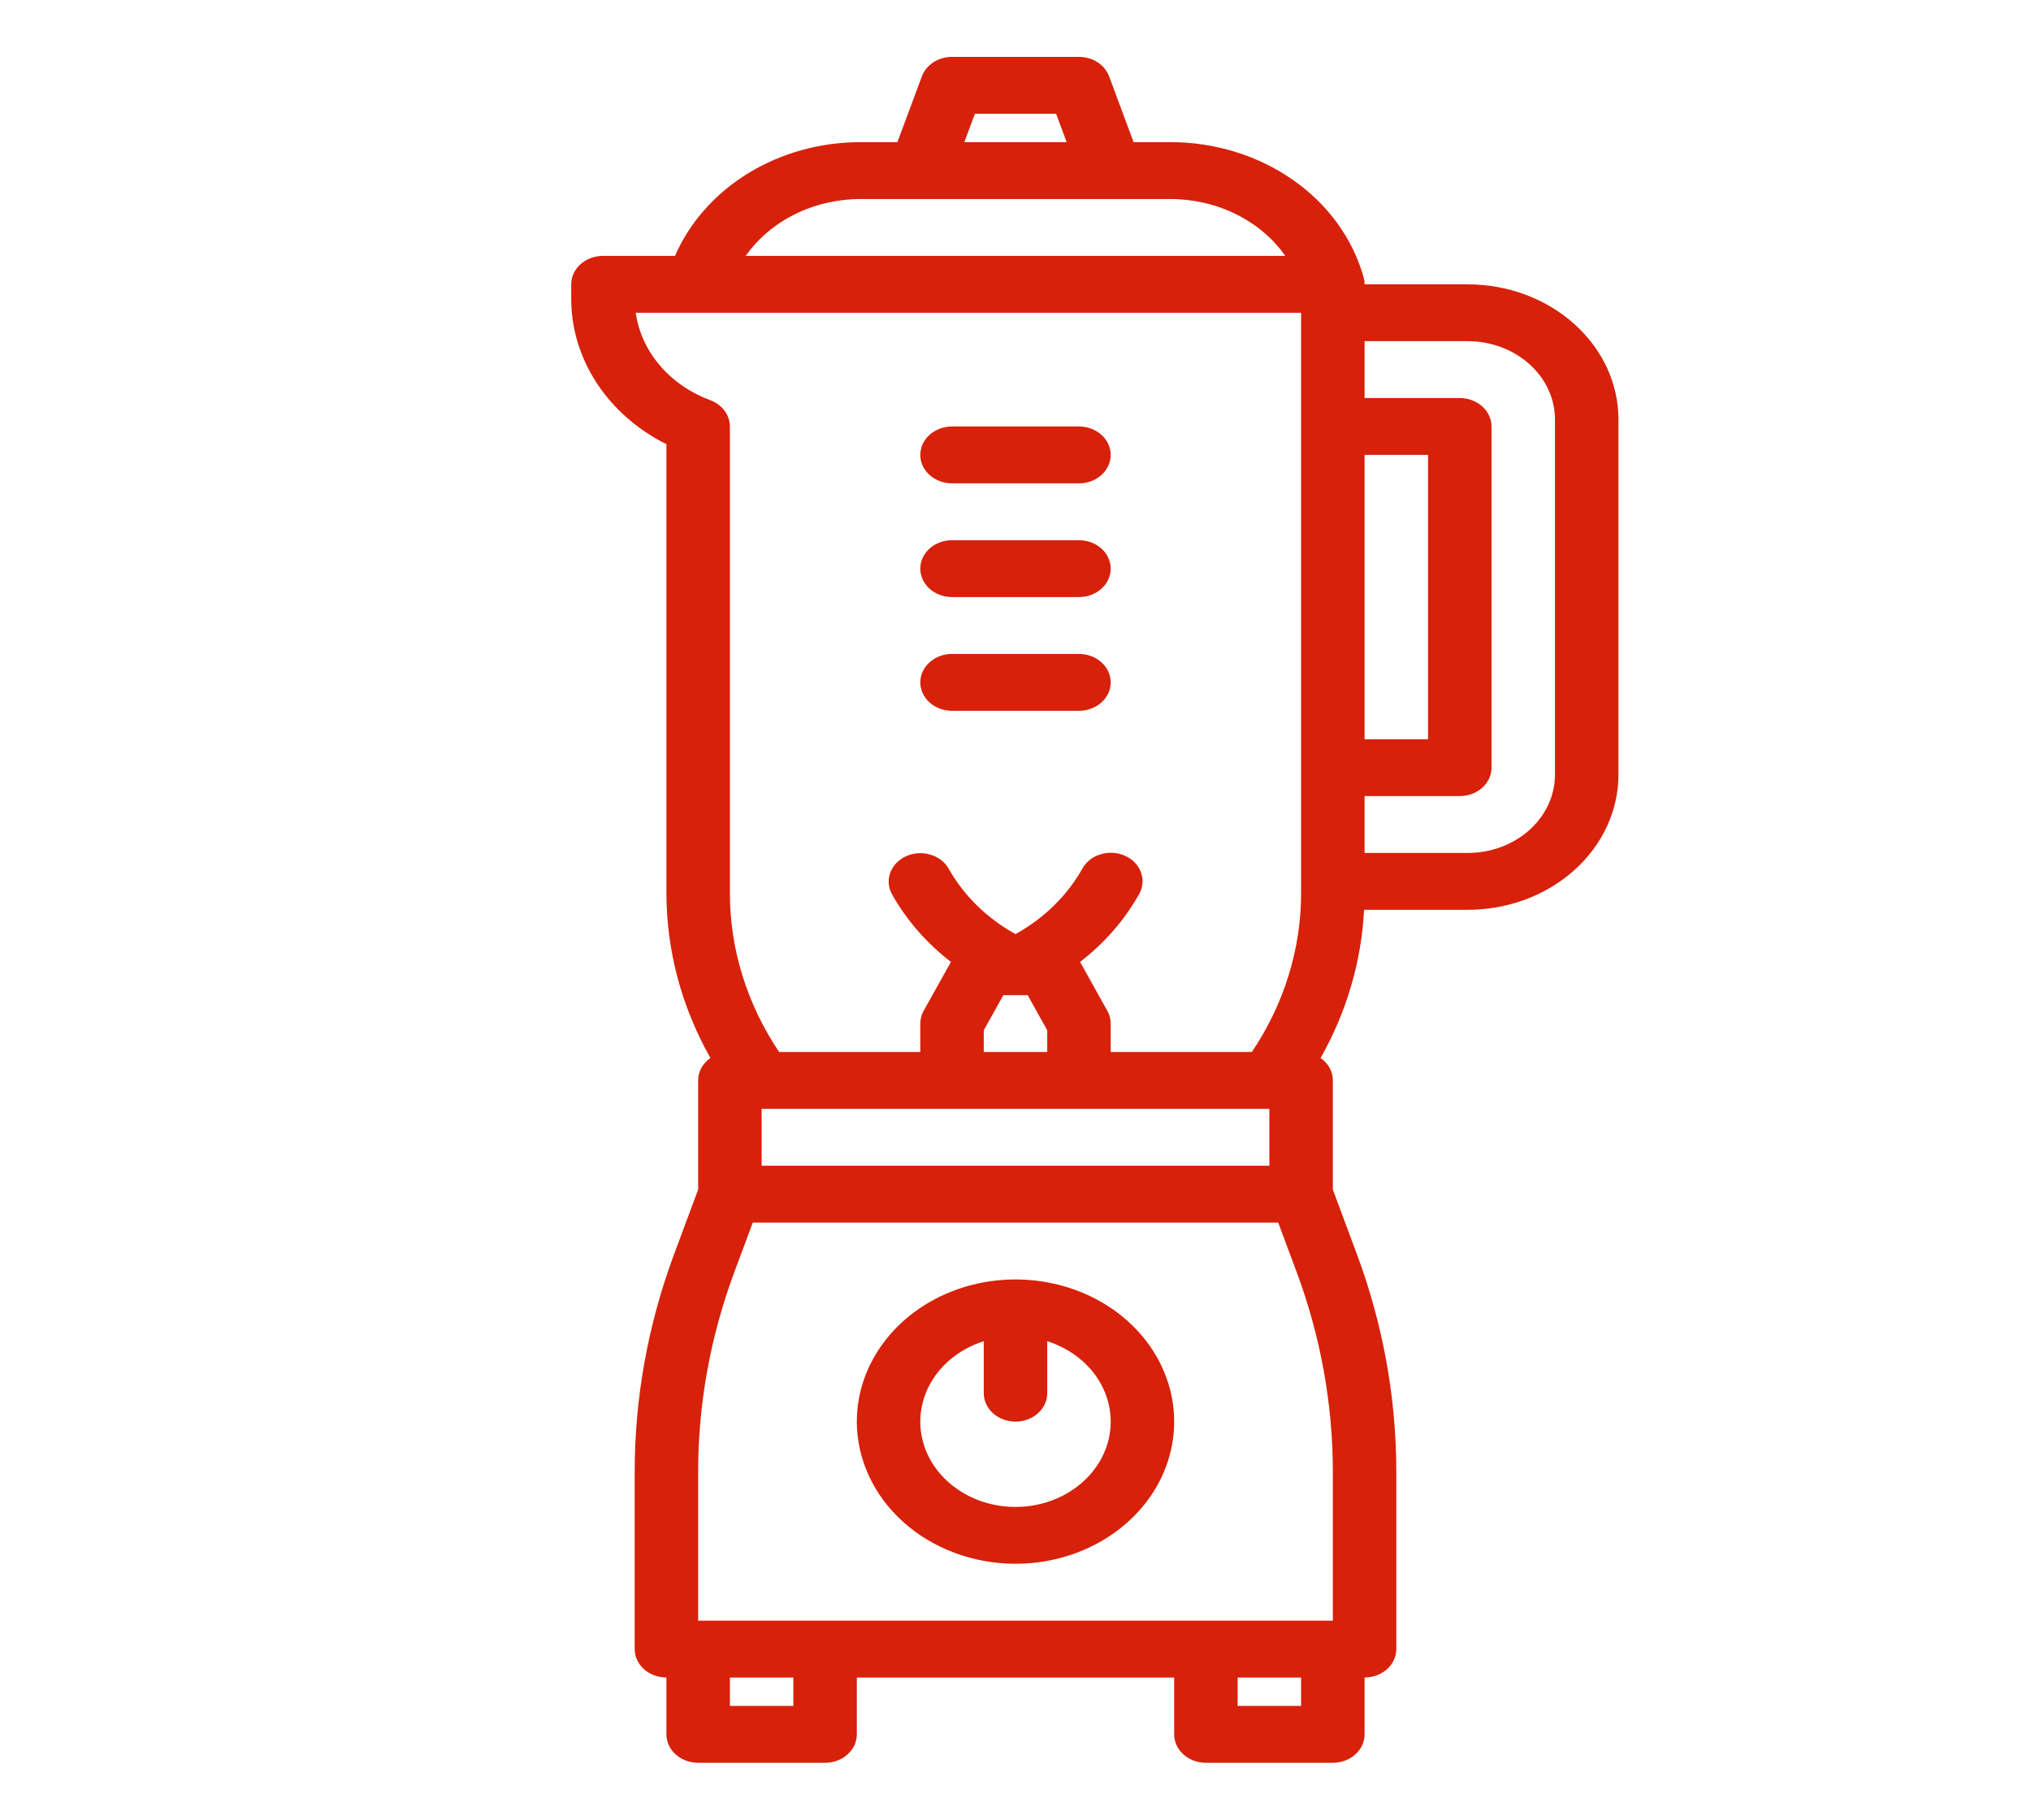 <svg width="48" height="43" viewBox="0 0 48 43" fill="none" xmlns="http://www.w3.org/2000/svg">
<path d="M34.688 21.5C35.632 21.499 36.538 21.163 37.205 20.564C37.873 19.966 38.249 19.155 38.25 18.309V9.91C38.249 9.064 37.873 8.253 37.205 7.655C36.538 7.056 35.632 6.72 34.688 6.719H32.25C32.25 6.717 32.25 6.715 32.25 6.713C32.25 6.704 32.249 6.696 32.249 6.688C32.248 6.671 32.247 6.655 32.245 6.639C32.243 6.631 32.242 6.623 32.241 6.616C32.238 6.599 32.234 6.582 32.23 6.565C32.229 6.562 32.229 6.559 32.228 6.556C31.974 5.642 31.386 4.831 30.558 4.252C29.73 3.672 28.709 3.358 27.658 3.359H26.791L26.212 1.803C26.162 1.669 26.066 1.553 25.939 1.471C25.811 1.388 25.657 1.344 25.5 1.344H22.5C22.343 1.344 22.189 1.388 22.061 1.471C21.934 1.553 21.838 1.669 21.788 1.803L21.209 3.359H20.342C19.393 3.358 18.466 3.615 17.683 4.094C16.9 4.574 16.297 5.255 15.953 6.047H14.25C14.051 6.047 13.86 6.118 13.72 6.244C13.579 6.37 13.5 6.541 13.5 6.719V7.055C13.499 7.756 13.706 8.445 14.102 9.05C14.498 9.656 15.066 10.155 15.75 10.497V21.093C15.749 22.451 16.105 23.79 16.79 25.002C16.699 25.064 16.627 25.145 16.576 25.236C16.526 25.328 16.5 25.429 16.5 25.531V28.11L15.933 29.633C15.315 31.294 14.999 33.034 15 34.785V38.969C15 39.147 15.079 39.318 15.22 39.444C15.36 39.57 15.551 39.641 15.75 39.641V40.984C15.75 41.163 15.829 41.334 15.97 41.459C16.11 41.586 16.301 41.656 16.5 41.656H19.5C19.699 41.656 19.89 41.586 20.03 41.459C20.171 41.334 20.25 41.163 20.25 40.984V39.641H27.75V40.984C27.75 41.163 27.829 41.334 27.97 41.459C28.11 41.586 28.301 41.656 28.5 41.656H31.5C31.699 41.656 31.89 41.586 32.03 41.459C32.171 41.334 32.25 41.163 32.25 40.984V39.641C32.449 39.641 32.64 39.57 32.78 39.444C32.921 39.318 33 39.147 33 38.969V34.785C33.001 33.034 32.685 31.294 32.067 29.633L31.5 28.11V25.531C31.5 25.429 31.474 25.328 31.424 25.236C31.373 25.145 31.301 25.064 31.21 25.002C31.826 23.913 32.176 22.719 32.238 21.5H34.688ZM32.25 10.75H33.75V17.469H32.25V10.75ZM34.688 8.062C35.234 8.063 35.759 8.258 36.145 8.604C36.532 8.951 36.749 9.42 36.75 9.91V18.309C36.749 18.799 36.532 19.268 36.145 19.614C35.759 19.961 35.234 20.156 34.688 20.156H32.25V18.812H34.5C34.699 18.812 34.89 18.742 35.03 18.616C35.171 18.49 35.25 18.319 35.25 18.141V10.078C35.25 9.9 35.171 9.729 35.03 9.603C34.89 9.477 34.699 9.406 34.5 9.406H32.25V8.062H34.688ZM23.041 2.688H24.959L25.209 3.359H22.791L23.041 2.688ZM20.342 4.703H27.658C28.201 4.703 28.735 4.826 29.21 5.061C29.686 5.296 30.087 5.635 30.376 6.047H17.624C17.913 5.635 18.314 5.296 18.79 5.061C19.265 4.826 19.799 4.703 20.342 4.703ZM15.024 7.391H30.75V21.093C30.752 22.42 30.35 23.722 29.587 24.859H26.25V24.188C26.25 24.083 26.223 23.98 26.171 23.887L25.526 22.731C26.104 22.285 26.578 21.74 26.921 21.129C26.966 21.05 26.993 20.963 27 20.875C27.008 20.787 26.996 20.698 26.965 20.613C26.934 20.529 26.885 20.451 26.82 20.384C26.756 20.317 26.677 20.262 26.588 20.223C26.5 20.183 26.403 20.159 26.304 20.153C26.206 20.147 26.107 20.159 26.013 20.187C25.919 20.215 25.832 20.26 25.758 20.318C25.683 20.377 25.623 20.448 25.579 20.528C25.222 21.164 24.675 21.699 24 22.074C23.325 21.699 22.778 21.164 22.421 20.528C22.331 20.37 22.175 20.25 21.987 20.195C21.799 20.139 21.594 20.153 21.417 20.232C21.24 20.311 21.105 20.45 21.042 20.618C20.979 20.786 20.992 20.969 21.079 21.129C21.422 21.74 21.896 22.285 22.474 22.731L21.829 23.887C21.777 23.98 21.75 24.083 21.75 24.188V24.859H18.413C17.65 23.722 17.248 22.42 17.25 21.093V10.078C17.25 9.945 17.206 9.816 17.124 9.705C17.042 9.595 16.925 9.509 16.788 9.458C16.317 9.283 15.906 9 15.596 8.637C15.286 8.274 15.089 7.844 15.024 7.391ZM18 26.203H30V27.547H18V26.203ZM23.25 24.346L23.713 23.516H23.996H23.999H24.001H24.004H24.287L24.75 24.346V24.859H23.25V24.346ZM16.5 34.785C16.499 33.179 16.789 31.582 17.356 30.058L17.791 28.891H30.209L30.644 30.058C31.211 31.582 31.5 33.178 31.5 34.785V38.297H16.5V34.785ZM18.75 40.312H17.25V39.641H18.75V40.312ZM30.75 40.312H29.25V39.641H30.75V40.312Z" fill="#D7210A"/>
<path d="M24 36.953C24.742 36.953 25.467 36.756 26.083 36.387C26.7 36.018 27.181 35.493 27.465 34.879C27.748 34.266 27.823 33.59 27.678 32.938C27.533 32.287 27.176 31.688 26.652 31.218C26.127 30.748 25.459 30.428 24.732 30.299C24.004 30.169 23.25 30.236 22.565 30.49C21.88 30.744 21.294 31.175 20.882 31.727C20.47 32.28 20.25 32.929 20.25 33.594C20.251 34.484 20.647 35.338 21.35 35.968C22.053 36.598 23.006 36.952 24 36.953ZM23.25 31.694V32.922C23.25 33.1 23.329 33.271 23.47 33.397C23.61 33.523 23.801 33.594 24 33.594C24.199 33.594 24.39 33.523 24.53 33.397C24.671 33.271 24.75 33.1 24.75 32.922V31.694C25.25 31.852 25.672 32.164 25.941 32.574C26.209 32.984 26.307 33.466 26.218 33.935C26.128 34.404 25.856 34.829 25.45 35.135C25.044 35.442 24.531 35.61 24 35.61C23.469 35.61 22.956 35.442 22.55 35.135C22.144 34.829 21.872 34.404 21.782 33.935C21.693 33.466 21.791 32.984 22.059 32.574C22.328 32.164 22.75 31.852 23.25 31.694Z" fill="#D7210A"/>
<path d="M22.5 11.422H25.5C25.699 11.422 25.89 11.351 26.03 11.225C26.171 11.099 26.25 10.928 26.25 10.75C26.25 10.572 26.171 10.401 26.03 10.275C25.89 10.149 25.699 10.078 25.5 10.078H22.5C22.301 10.078 22.11 10.149 21.97 10.275C21.829 10.401 21.75 10.572 21.75 10.75C21.75 10.928 21.829 11.099 21.97 11.225C22.11 11.351 22.301 11.422 22.5 11.422Z" fill="#D7210A"/>
<path d="M22.5 14.109H25.5C25.699 14.109 25.89 14.039 26.03 13.913C26.171 13.787 26.25 13.616 26.25 13.438C26.25 13.259 26.171 13.088 26.03 12.962C25.89 12.836 25.699 12.766 25.5 12.766H22.5C22.301 12.766 22.11 12.836 21.97 12.962C21.829 13.088 21.75 13.259 21.75 13.438C21.75 13.616 21.829 13.787 21.97 13.913C22.11 14.039 22.301 14.109 22.5 14.109Z" fill="#D7210A"/>
<path d="M22.5 16.797H25.5C25.699 16.797 25.89 16.726 26.03 16.6C26.171 16.474 26.25 16.303 26.25 16.125C26.25 15.947 26.171 15.776 26.03 15.65C25.89 15.524 25.699 15.453 25.5 15.453H22.5C22.301 15.453 22.11 15.524 21.97 15.65C21.829 15.776 21.75 15.947 21.75 16.125C21.75 16.303 21.829 16.474 21.97 16.6C22.11 16.726 22.301 16.797 22.5 16.797Z" fill="#D7210A"/>
</svg>
